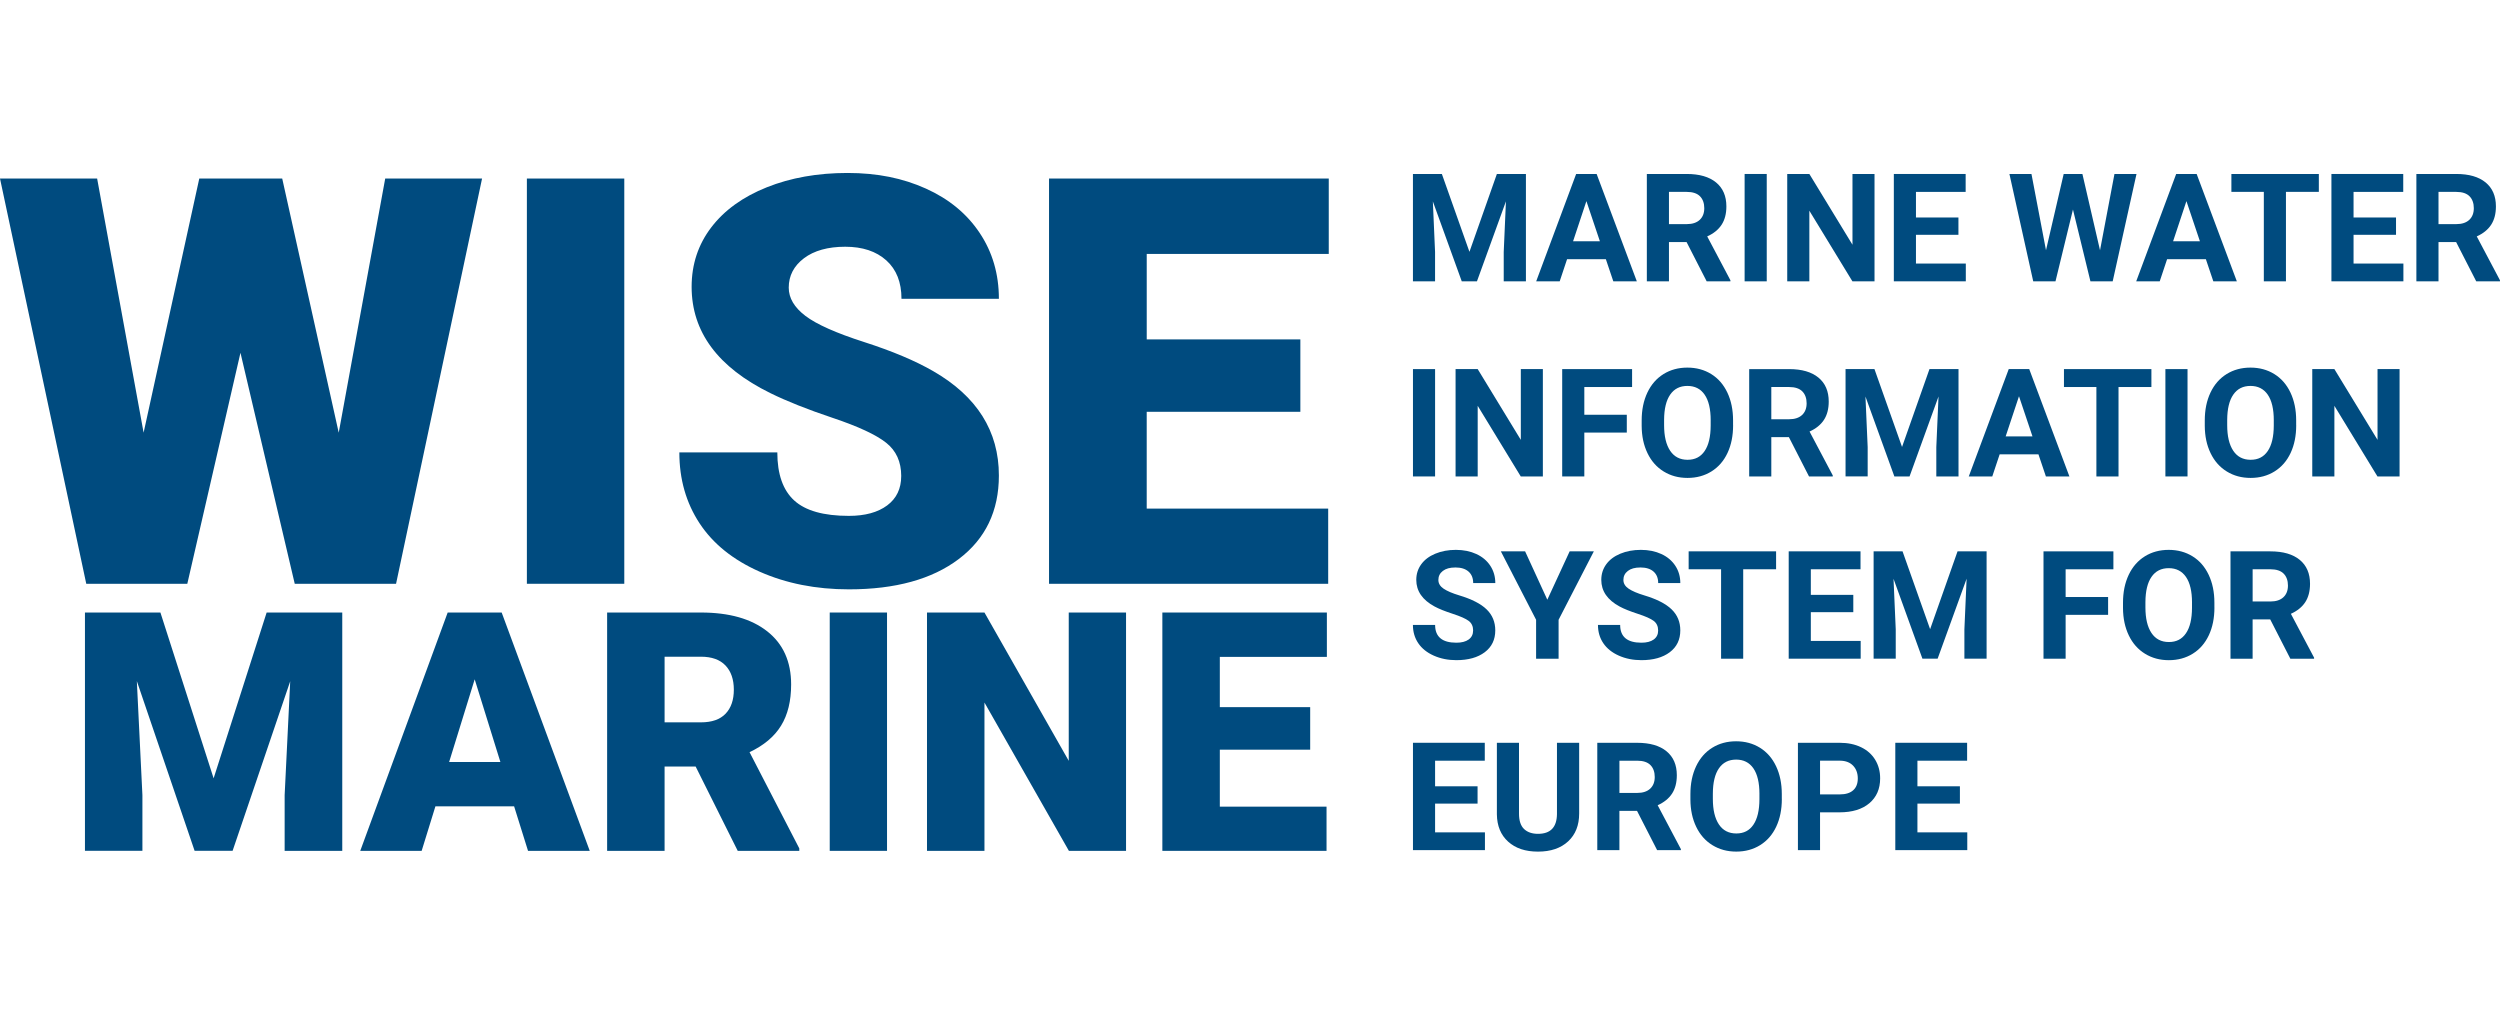 <?xml version="1.0" encoding="UTF-8"?>

<svg width="122" height="50" id="Text_labels" data-name="Text labels" xmlns="http://www.w3.org/2000/svg" viewBox="0 0 1274.82 346.06">

  <defs>

    <style>

      .cls-1 {

        fill: #004b7f;

        stroke-width: 0px;

      }

    </style>

  </defs>

  <g>

    <path class="cls-1" d="M81.8,224.14l27.13,84.55,27.04-84.55h38.56v121.53h-29.38v-28.39l2.84-58.09-29.38,86.47h-19.37l-29.46-86.56,2.84,58.17v28.39h-29.3v-121.53h38.48Z"/>

    <path class="cls-1" d="M262.18,322.97h-40.15l-7.02,22.71h-31.31l44.58-121.53h27.54l44.91,121.53h-31.47l-7.1-22.71ZM229.04,300.35h26.12l-13.1-42.15-13.03,42.15Z"/>

    <path class="cls-1" d="M354.75,302.69h-15.86v42.98h-29.3v-121.53h47.83c14.41,0,25.68,3.19,33.8,9.58,8.13,6.4,12.2,15.43,12.2,27.11,0,8.44-1.71,15.45-5.14,21.01-3.42,5.57-8.78,10.07-16.07,13.51l25.37,49.07v1.26h-31.39l-21.45-42.98ZM338.89,280.14h18.53c5.57,0,9.75-1.46,12.56-4.39,2.81-2.93,4.22-7.02,4.22-12.26s-1.42-9.36-4.26-12.35c-2.84-2.98-7.02-4.47-12.52-4.47h-18.53v33.46Z"/>

    <path class="cls-1" d="M452.32,345.67h-29.22v-121.53h29.22v121.53Z"/>

    <path class="cls-1" d="M574.2,345.67h-29.14l-43.06-75.63v75.63h-29.3v-121.53h29.3l42.98,75.62v-75.62h29.22v121.53Z"/>

    <path class="cls-1" d="M668.1,294.08h-46.08v29.05h54.42v22.54h-83.72v-121.53h83.89v22.62h-54.59v25.63h46.08v21.69Z"/>

  </g>

  <g>

    <path class="cls-1" d="M172.73,132.42L196.43,2.84h49.39l-43.86,206.65h-51.66l-27.68-117.8-27.11,117.8h-51.52L0,2.84h49.53l23.7,129.58L101.62,2.84h42.29l28.81,129.58Z"/>

    <path class="cls-1" d="M318.34,209.48h-49.67V2.84h49.67v206.65Z"/>

    <path class="cls-1" d="M459.56,154.56c0-7.29-2.57-12.97-7.74-17.03-5.16-4.07-14.21-8.28-27.18-12.63-12.97-4.35-23.56-8.57-31.79-12.63-26.77-13.15-40.17-31.22-40.17-54.22,0-11.45,3.34-21.55,10.01-30.3,6.67-8.75,16.11-15.56,28.31-20.44,12.21-4.88,25.92-7.31,41.16-7.31s28.17,2.65,39.95,7.95c11.78,5.3,20.93,12.84,27.46,22.64,6.53,9.79,9.79,20.98,9.79,33.57h-49.67c0-8.42-2.57-14.95-7.74-19.59-5.16-4.63-12.13-6.95-20.93-6.95s-15.92,1.97-21.08,5.89c-5.16,3.92-7.74,8.92-7.74,14.97,0,5.3,2.84,10.1,8.52,14.41,5.68,4.31,15.66,8.75,29.95,13.34,14.28,4.59,26.02,9.53,35.2,14.83,22.33,12.86,33.49,30.61,33.49,53.22,0,18.08-6.81,32.27-20.44,42.58-13.63,10.31-32.31,15.47-56.06,15.47-16.75,0-31.91-3-45.49-9.01-13.57-6.01-23.79-14.24-30.66-24.7s-10.29-22.5-10.29-36.12h49.96c0,11.07,2.86,19.23,8.59,24.48,5.73,5.25,15.02,7.88,27.89,7.88,8.23,0,14.74-1.77,19.52-5.32,4.77-3.55,7.17-8.54,7.17-14.97Z"/>

    <path class="cls-1" d="M663.08,121.77h-78.34v49.39h92.54v38.32h-142.35V2.84h142.64v38.46h-92.82v43.57h78.34v36.9Z"/>

  </g>

  <g>

    <g>

      <path class="cls-1" d="M735.25.51l14.06,39.7,13.99-39.7h14.81v54.74h-11.32v-14.96l1.13-25.83-14.78,40.79h-7.75l-14.74-40.76,1.13,25.79v14.96h-11.28V.51h14.74Z"/>

      <path class="cls-1" d="M818.87,43.98h-19.78l-3.76,11.28h-11.99L803.72.51h10.45l20.49,54.74h-11.99l-3.8-11.28ZM802.14,34.84h13.69l-6.88-20.49-6.8,20.49Z"/>

      <path class="cls-1" d="M860.04,35.22h-8.99v20.04h-11.28V.51h20.34c6.47,0,11.45,1.44,14.96,4.32,3.51,2.88,5.26,6.96,5.26,12.22,0,3.74-.81,6.85-2.43,9.34-1.62,2.5-4.07,4.48-7.35,5.96l11.84,22.37v.53h-12.11l-10.26-20.04ZM851.05,26.08h9.1c2.83,0,5.03-.72,6.58-2.16,1.55-1.44,2.33-3.43,2.33-5.96s-.73-4.61-2.2-6.09c-1.47-1.48-3.72-2.22-6.75-2.22h-9.06v16.43Z"/>

      <path class="cls-1" d="M900.91,55.26h-11.28V.51h11.28v54.74Z"/>

      <path class="cls-1" d="M955.88,55.26h-11.28l-21.96-36.02v36.02h-11.28V.51h11.28l21.99,36.09V.51h11.24v54.74Z"/>

      <path class="cls-1" d="M998.66,31.53h-21.66v14.66h25.42v9.06h-36.7V.51h36.62v9.14h-25.34v13.05h21.66v8.84Z"/>

      <path class="cls-1" d="M1070.85,39.47l7.37-38.95h11.24l-12.14,54.74h-11.35l-8.91-36.62-8.91,36.62h-11.35l-12.14-54.74h11.24l7.41,38.88,9.02-38.88h9.55l8.99,38.95Z"/>

      <path class="cls-1" d="M1124.84,43.98h-19.78l-3.76,11.28h-11.99l20.38-54.74h10.45l20.49,54.74h-11.99l-3.8-11.28ZM1108.11,34.84h13.69l-6.88-20.49-6.8,20.49Z"/>

      <path class="cls-1" d="M1182.44,9.65h-16.77v45.61h-11.28V9.65h-16.54V.51h44.59v9.14Z"/>

      <path class="cls-1" d="M1221.8,31.53h-21.66v14.66h25.42v9.06h-36.7V.51h36.62v9.14h-25.34v13.05h21.66v8.84Z"/>

      <path class="cls-1" d="M1252.45,35.22h-8.99v20.04h-11.28V.51h20.34c6.47,0,11.45,1.44,14.96,4.32,3.51,2.88,5.26,6.96,5.26,12.22,0,3.74-.81,6.85-2.42,9.34-1.62,2.5-4.07,4.48-7.35,5.96l11.84,22.37v.53h-12.11l-10.26-20.04ZM1243.46,26.08h9.1c2.83,0,5.03-.72,6.58-2.16,1.55-1.44,2.33-3.43,2.33-5.96s-.73-4.61-2.2-6.09c-1.47-1.48-3.72-2.22-6.75-2.22h-9.06v16.43Z"/>

    </g>

    <g>

      <path class="cls-1" d="M731.79,154.75h-11.28v-54.74h11.28v54.74Z"/>

      <path class="cls-1" d="M786.76,154.75h-11.28l-21.96-36.02v36.02h-11.28v-54.74h11.28l21.99,36.09v-36.09h11.24v54.74Z"/>

      <path class="cls-1" d="M829.55,132.38h-21.66v22.37h-11.28v-54.74h35.64v9.14h-24.36v14.14h21.66v9.1Z"/>

      <path class="cls-1" d="M883.76,128.62c0,5.39-.95,10.11-2.86,14.17-1.91,4.06-4.63,7.19-8.18,9.4-3.55,2.21-7.61,3.31-12.2,3.31s-8.58-1.09-12.14-3.27-6.32-5.29-8.27-9.34c-1.96-4.05-2.95-8.7-2.97-13.97v-2.71c0-5.39.97-10.13,2.91-14.23,1.94-4.1,4.69-7.24,8.23-9.44s7.6-3.29,12.16-3.29,8.62,1.1,12.16,3.29,6.29,5.34,8.23,9.44c1.94,4.1,2.91,8.83,2.91,14.19v2.44ZM872.33,126.14c0-5.74-1.03-10.1-3.08-13.08-2.05-2.98-4.99-4.47-8.8-4.47s-6.71,1.47-8.76,4.42-3.1,7.26-3.12,12.95v2.67c0,5.59,1.03,9.93,3.08,13.01,2.06,3.08,5.01,4.62,8.87,4.62s6.69-1.49,8.72-4.46c2.03-2.97,3.06-7.3,3.08-12.99v-2.67Z"/>

      <path class="cls-1" d="M912.23,134.71h-8.99v20.04h-11.28v-54.74h20.34c6.47,0,11.45,1.44,14.96,4.32,3.51,2.88,5.26,6.96,5.26,12.22,0,3.73-.81,6.85-2.43,9.34-1.62,2.49-4.07,4.48-7.35,5.96l11.84,22.37v.53h-12.11l-10.26-20.04ZM903.24,125.58h9.1c2.83,0,5.03-.72,6.58-2.16,1.55-1.44,2.33-3.43,2.33-5.96s-.73-4.61-2.2-6.09c-1.47-1.48-3.72-2.22-6.75-2.22h-9.06v16.43Z"/>

      <path class="cls-1" d="M955.84,100.01l14.06,39.7,13.99-39.7h14.81v54.74h-11.32v-14.96l1.13-25.83-14.78,40.79h-7.74l-14.74-40.76,1.13,25.79v14.96h-11.28v-54.74h14.74Z"/>

      <path class="cls-1" d="M1039.46,143.47h-19.78l-3.76,11.28h-11.99l20.38-54.74h10.45l20.49,54.74h-11.99l-3.8-11.28ZM1022.73,134.34h13.69l-6.88-20.49-6.8,20.49Z"/>

      <path class="cls-1" d="M1097.06,109.15h-16.77v45.61h-11.28v-45.61h-16.54v-9.14h44.59v9.14Z"/>

      <path class="cls-1" d="M1115.48,154.75h-11.28v-54.74h11.28v54.74Z"/>

      <path class="cls-1" d="M1170.9,128.62c0,5.39-.95,10.11-2.86,14.17s-4.63,7.19-8.18,9.4c-3.55,2.21-7.61,3.31-12.2,3.31s-8.59-1.09-12.14-3.27-6.32-5.29-8.27-9.34c-1.96-4.05-2.95-8.7-2.97-13.97v-2.71c0-5.39.97-10.13,2.91-14.23,1.94-4.1,4.69-7.24,8.23-9.44s7.6-3.29,12.16-3.29,8.62,1.1,12.16,3.29c3.54,2.19,6.29,5.34,8.23,9.44,1.94,4.1,2.91,8.83,2.91,14.19v2.44ZM1159.47,126.14c0-5.74-1.03-10.1-3.08-13.08-2.06-2.98-4.99-4.47-8.8-4.47s-6.71,1.47-8.76,4.42-3.1,7.26-3.12,12.95v2.67c0,5.59,1.03,9.93,3.08,13.01,2.05,3.08,5.01,4.62,8.87,4.62s6.69-1.49,8.72-4.46c2.03-2.97,3.06-7.3,3.08-12.99v-2.67Z"/>

      <path class="cls-1" d="M1223.61,154.75h-11.28l-21.96-36.02v36.02h-11.28v-54.74h11.28l22,36.09v-36.09h11.24v54.74Z"/>

    </g>

    <g>

      <path class="cls-1" d="M751.19,233.32c0-2.13-.75-3.77-2.26-4.91s-4.21-2.34-8.12-3.61-7.01-2.51-9.29-3.74c-6.22-3.36-9.32-7.88-9.32-13.57,0-2.96.83-5.6,2.5-7.91s4.06-4.13,7.18-5.43c3.12-1.3,6.62-1.96,10.51-1.96s7.39.71,10.45,2.12c3.06,1.42,5.43,3.42,7.12,6,1.69,2.58,2.54,5.51,2.54,8.8h-11.28c0-2.51-.79-4.46-2.37-5.85-1.58-1.39-3.8-2.09-6.66-2.09s-4.9.58-6.43,1.75c-1.53,1.17-2.29,2.7-2.29,4.61,0,1.78.9,3.27,2.69,4.47s4.43,2.33,7.91,3.38c6.42,1.93,11.09,4.32,14.02,7.18s4.4,6.42,4.4,10.68c0,4.74-1.79,8.45-5.38,11.15-3.58,2.69-8.41,4.04-14.48,4.04-4.21,0-8.05-.77-11.5-2.31-3.46-1.54-6.1-3.65-7.91-6.33s-2.73-5.79-2.73-9.32h11.32c0,6.04,3.61,9.06,10.83,9.06,2.68,0,4.78-.54,6.28-1.63,1.5-1.09,2.26-2.61,2.26-4.57Z"/>

      <path class="cls-1" d="M789.02,217.61l11.39-24.66h12.33l-17.97,34.89v19.85h-11.47v-19.85l-17.97-34.89h12.37l11.32,24.66Z"/>

      <path class="cls-1" d="M845.53,233.32c0-2.13-.75-3.77-2.26-4.91s-4.21-2.34-8.12-3.61-7.01-2.51-9.29-3.74c-6.22-3.36-9.32-7.88-9.32-13.57,0-2.96.83-5.6,2.5-7.91s4.06-4.13,7.18-5.43c3.12-1.3,6.62-1.96,10.51-1.96s7.39.71,10.45,2.12,5.43,3.42,7.12,6c1.69,2.58,2.54,5.51,2.54,8.8h-11.28c0-2.51-.79-4.46-2.37-5.85-1.58-1.39-3.8-2.09-6.65-2.09s-4.9.58-6.43,1.75c-1.53,1.17-2.29,2.7-2.29,4.61,0,1.78.9,3.27,2.69,4.47,1.79,1.2,4.43,2.33,7.91,3.38,6.42,1.93,11.09,4.32,14.02,7.18s4.4,6.42,4.4,10.68c0,4.74-1.79,8.45-5.38,11.15s-8.41,4.04-14.47,4.04c-4.21,0-8.05-.77-11.5-2.31-3.46-1.54-6.1-3.65-7.91-6.33-1.82-2.68-2.73-5.79-2.73-9.32h11.32c0,6.04,3.61,9.06,10.83,9.06,2.68,0,4.77-.54,6.28-1.63,1.5-1.09,2.26-2.61,2.26-4.57Z"/>

      <path class="cls-1" d="M905.68,202.08h-16.77v45.61h-11.28v-45.61h-16.54v-9.14h44.59v9.14Z"/>

      <path class="cls-1" d="M945.05,223.96h-21.66v14.66h25.42v9.06h-36.7v-54.74h36.62v9.14h-25.34v13.05h21.66v8.83Z"/>

      <path class="cls-1" d="M970.16,192.94l14.06,39.7,13.99-39.7h14.81v54.74h-11.32v-14.96l1.13-25.83-14.78,40.79h-7.75l-14.74-40.76,1.13,25.79v14.96h-11.28v-54.74h14.74Z"/>

      <path class="cls-1" d="M1074.98,225.32h-21.66v22.37h-11.28v-54.74h35.64v9.14h-24.36v14.14h21.66v9.1Z"/>

      <path class="cls-1" d="M1129.2,221.56c0,5.39-.95,10.11-2.86,14.17-1.91,4.06-4.63,7.19-8.18,9.4s-7.61,3.31-12.2,3.31-8.58-1.09-12.14-3.27c-3.56-2.18-6.32-5.29-8.27-9.34s-2.95-8.7-2.97-13.97v-2.71c0-5.39.97-10.13,2.91-14.23,1.94-4.1,4.69-7.24,8.23-9.44s7.6-3.29,12.16-3.29,8.62,1.1,12.16,3.29c3.55,2.19,6.29,5.34,8.23,9.44,1.94,4.1,2.91,8.83,2.91,14.19v2.44ZM1117.77,219.07c0-5.74-1.03-10.1-3.08-13.08-2.06-2.98-4.99-4.47-8.8-4.47s-6.71,1.47-8.76,4.42c-2.05,2.95-3.1,7.26-3.12,12.95v2.67c0,5.59,1.03,9.93,3.08,13.01,2.05,3.08,5.01,4.62,8.87,4.62s6.69-1.49,8.72-4.46c2.03-2.97,3.06-7.3,3.08-12.99v-2.67Z"/>

      <path class="cls-1" d="M1157.66,227.65h-8.99v20.04h-11.28v-54.74h20.34c6.47,0,11.45,1.44,14.96,4.32,3.51,2.88,5.26,6.96,5.26,12.22,0,3.73-.81,6.85-2.42,9.34-1.62,2.49-4.07,4.48-7.35,5.96l11.84,22.37v.53h-12.11l-10.26-20.04ZM1148.68,218.51h9.1c2.83,0,5.03-.72,6.58-2.16,1.55-1.44,2.33-3.43,2.33-5.96s-.73-4.61-2.2-6.09c-1.47-1.48-3.72-2.22-6.75-2.22h-9.06v16.43Z"/>

    </g>

    <g>

      <path class="cls-1" d="M753.45,321.58h-21.66v14.66h25.42v9.06h-36.7v-54.74h36.62v9.14h-25.34v13.05h21.66v8.84Z"/>

      <path class="cls-1" d="M805.26,290.56v36.06c0,5.99-1.87,10.73-5.62,14.21s-8.87,5.23-15.36,5.23-11.47-1.69-15.23-5.08-5.68-8.03-5.75-13.95v-36.47h11.28v36.13c0,3.58.86,6.2,2.58,7.84,1.72,1.64,4.09,2.46,7.12,2.46,6.34,0,9.56-3.33,9.66-10v-36.43h11.32Z"/>

      <path class="cls-1" d="M834.77,325.27h-8.99v20.04h-11.28v-54.74h20.34c6.47,0,11.46,1.44,14.96,4.32,3.51,2.88,5.26,6.96,5.26,12.22,0,3.73-.81,6.85-2.42,9.34-1.62,2.5-4.07,4.48-7.35,5.96l11.84,22.37v.53h-12.11l-10.26-20.04ZM825.79,316.13h9.1c2.83,0,5.03-.72,6.58-2.16s2.33-3.43,2.33-5.96-.73-4.61-2.2-6.09c-1.47-1.48-3.72-2.22-6.75-2.22h-9.06v16.43Z"/>

      <path class="cls-1" d="M908.61,319.17c0,5.39-.95,10.11-2.86,14.17s-4.63,7.19-8.18,9.4c-3.55,2.21-7.61,3.31-12.2,3.31s-8.58-1.09-12.14-3.27c-3.56-2.18-6.32-5.29-8.27-9.34-1.96-4.05-2.95-8.7-2.97-13.97v-2.71c0-5.39.97-10.13,2.91-14.23s4.69-7.24,8.23-9.44,7.6-3.29,12.16-3.29,8.62,1.1,12.16,3.29,6.29,5.34,8.23,9.44,2.91,8.83,2.91,14.19v2.44ZM897.19,316.69c0-5.74-1.03-10.1-3.08-13.08-2.06-2.98-4.99-4.47-8.8-4.47s-6.71,1.47-8.76,4.42c-2.06,2.95-3.1,7.26-3.12,12.95v2.67c0,5.59,1.03,9.93,3.08,13.01s5.01,4.62,8.87,4.62,6.69-1.48,8.72-4.46,3.06-7.3,3.08-12.99v-2.67Z"/>

      <path class="cls-1" d="M928.09,326.02v19.29h-11.28v-54.74h21.36c4.11,0,7.73.75,10.85,2.26,3.12,1.5,5.52,3.64,7.2,6.41,1.68,2.77,2.52,5.92,2.52,9.46,0,5.37-1.84,9.59-5.51,12.69s-8.75,4.64-15.25,4.64h-9.89ZM928.09,316.88h10.08c2.98,0,5.26-.7,6.82-2.11,1.57-1.4,2.35-3.41,2.35-6.02s-.79-4.85-2.37-6.5c-1.58-1.65-3.76-2.51-6.54-2.56h-10.34v17.18Z"/>

      <path class="cls-1" d="M999.41,321.58h-21.66v14.66h25.42v9.06h-36.7v-54.74h36.62v9.14h-25.34v13.05h21.66v8.84Z"/>

    </g>

  </g>

</svg>
